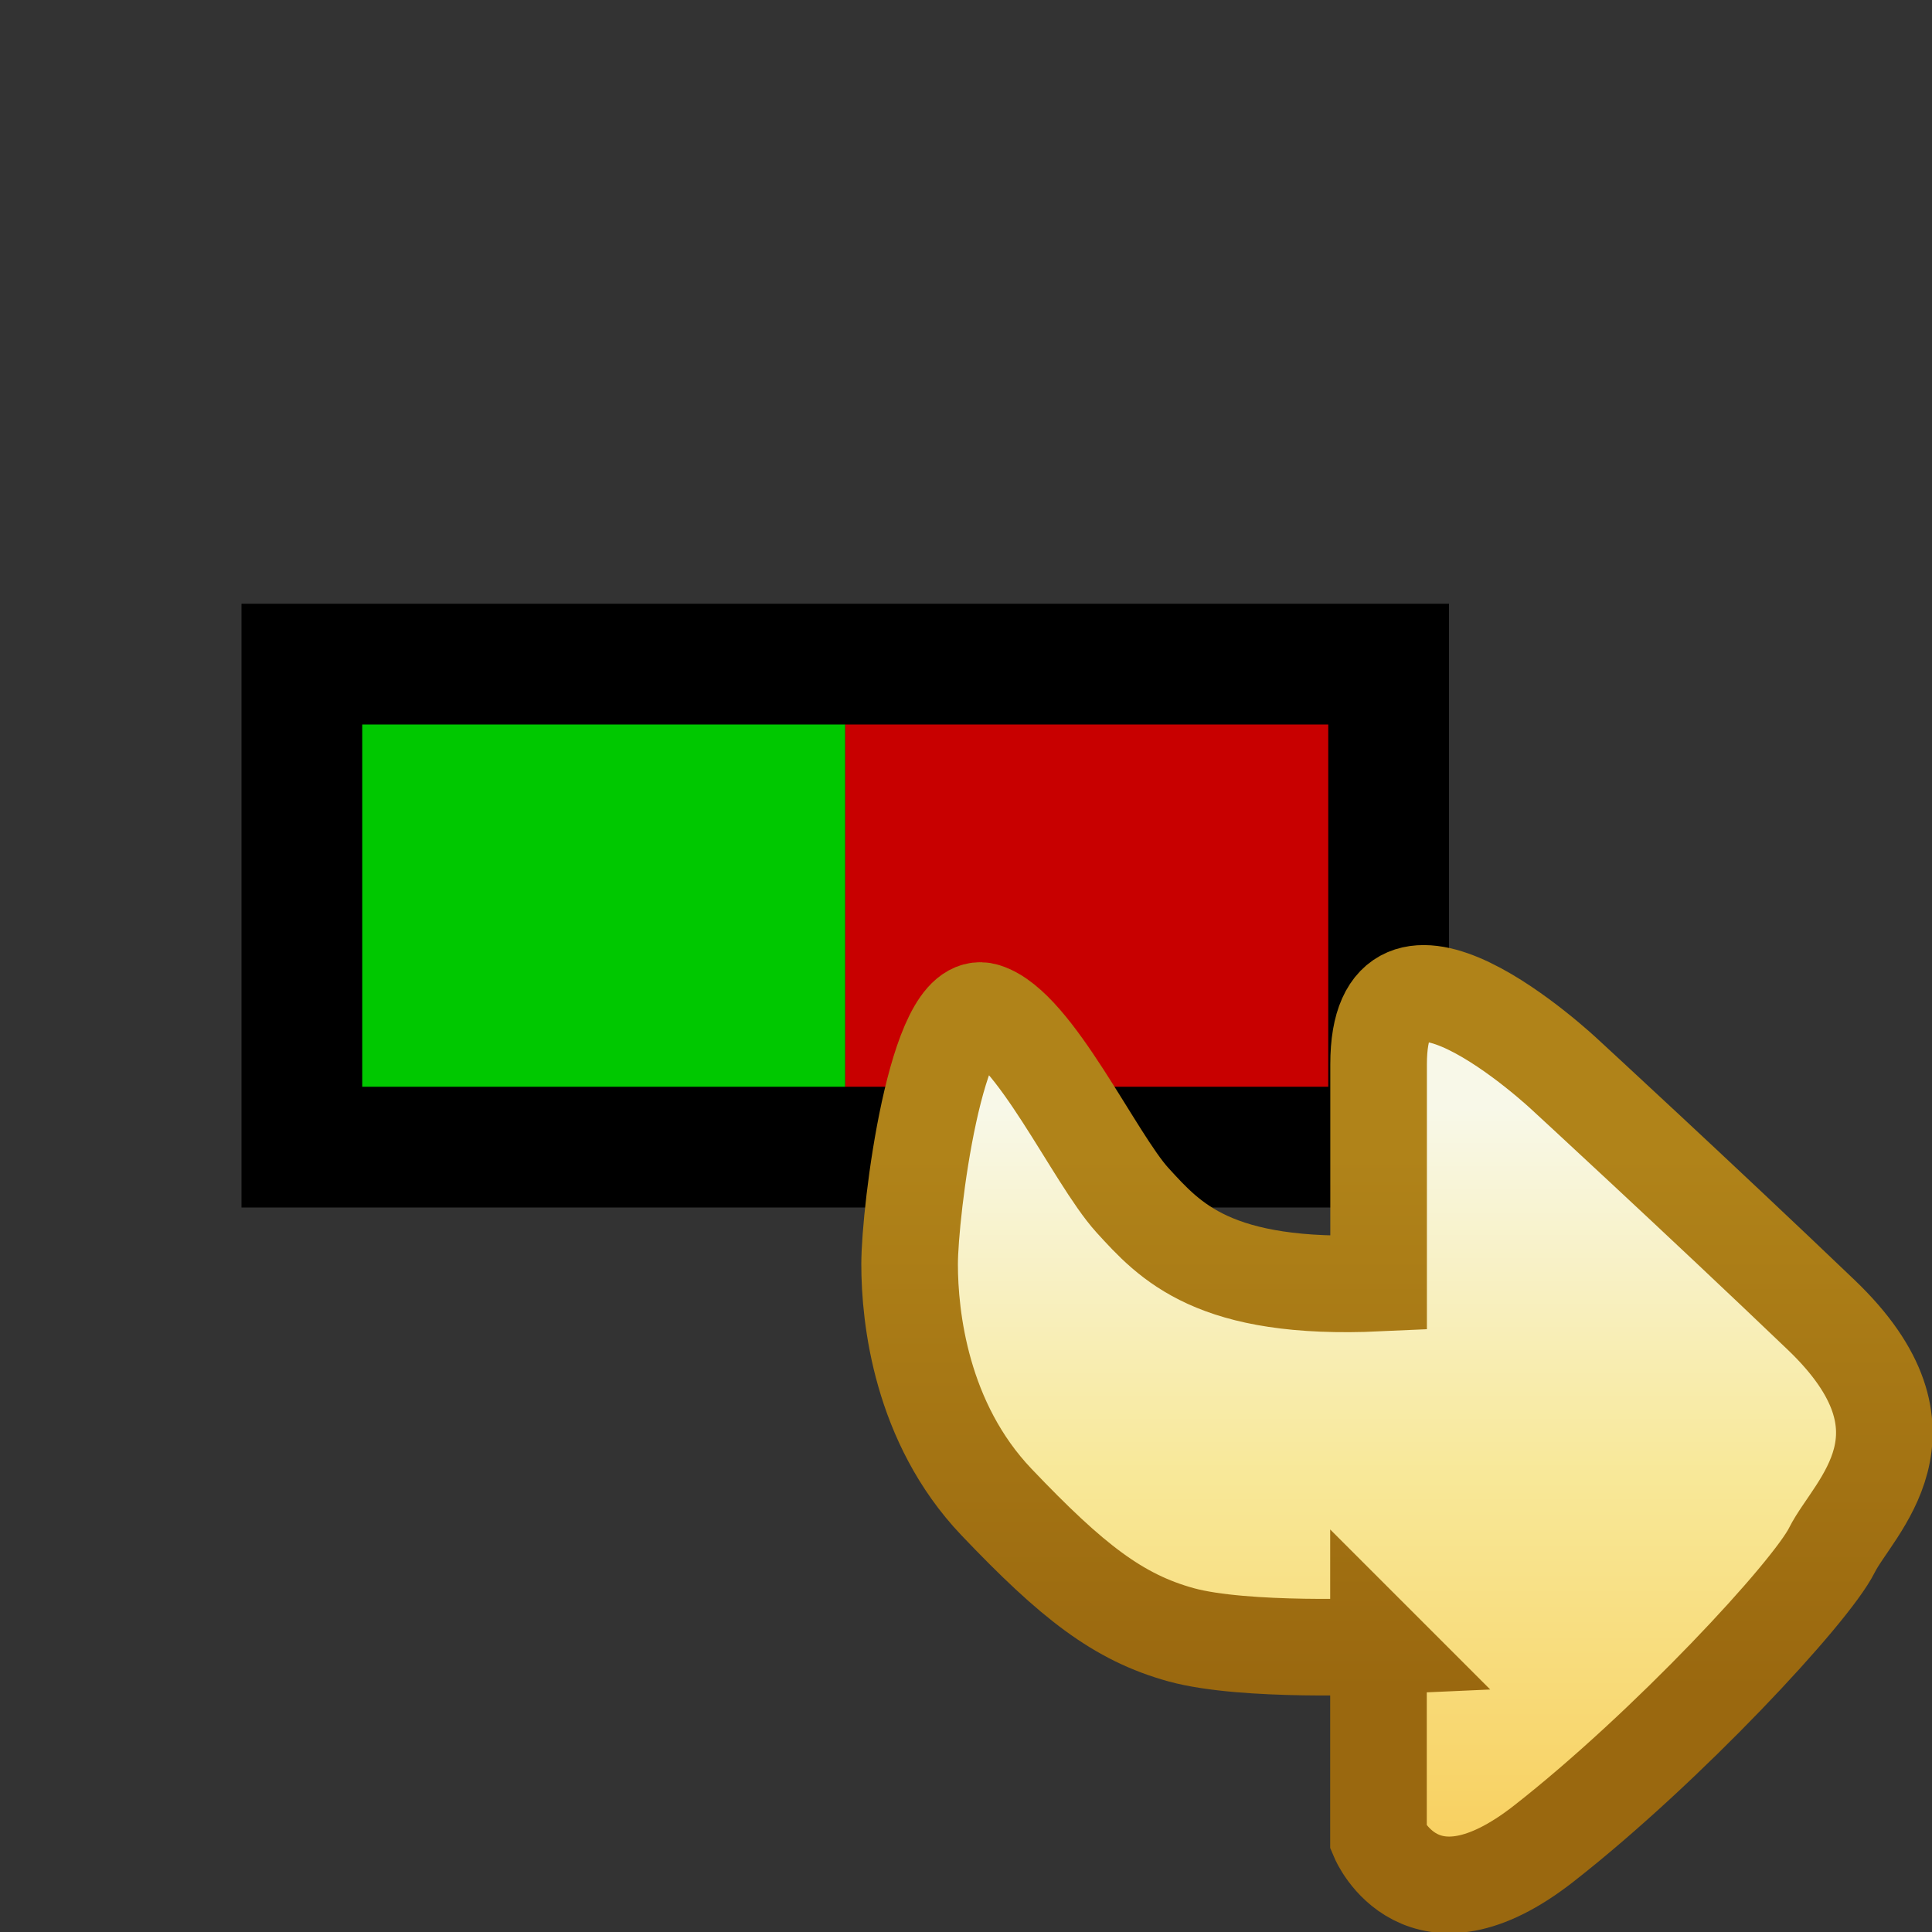 <svg xmlns="http://www.w3.org/2000/svg" xmlns:svg="http://www.w3.org/2000/svg" xmlns:xlink="http://www.w3.org/1999/xlink" id="svg2" width="16" height="16" version="1.1"><rect width="100%" height="100%" fill="#333333" stroke="none"/><defs id="defs4"><linearGradient id="linearGradient9335" x1="32.166" x2="32.166" y1="1037.503" y2="1043.588" gradientUnits="userSpaceOnUse" xlink:href="#linearGradient9329"/><linearGradient id="linearGradient9329"><stop id="stop9331" offset="0" stop-color="#f8d060" stop-opacity="1"/><stop id="stop9337" offset=".5" stop-color="#f8e898" stop-opacity="1"/><stop id="stop9333" offset="1" stop-color="#f8f8e8" stop-opacity="1"/></linearGradient><linearGradient id="linearGradient7610-7-6" x1="21.914" x2="21.914" y1="1043.379" y2="1038.951" gradientTransform="translate(8.354,-0.177)" gradientUnits="userSpaceOnUse" xlink:href="#linearGradient7592-0-5"/><linearGradient id="linearGradient7592-0-5"><stop id="stop7594-8-9" offset="0" stop-color="#b08319" stop-opacity="1"/><stop id="stop7596-5-6" offset="1" stop-color="#9a680f" stop-opacity="1"/></linearGradient></defs><g id="layer1" display="inline" transform="translate(0,-1036.362)"><g id="g4370" transform="translate(-1,-2)"><rect id="rect4171-3" width="10" height="5" x="3" y="1043.362" fill="#000" fill-opacity="1" stroke="none" stroke-dasharray="none" stroke-miterlimit="4" stroke-width="1" display="inline"/><rect id="rect4138-3" width="4" height="3" x="4" y="1044.362" fill="#00c800" fill-opacity="1" stroke="none" stroke-dasharray="none" stroke-miterlimit="4" stroke-width="1" display="inline"/><rect id="rect4138-3-6" width="4" height="3" x="8" y="1044.362" fill="#c80000" fill-opacity="1" stroke="none" stroke-dasharray="none" stroke-miterlimit="4" stroke-width="1" display="inline"/></g><g id="layer1-2" display="inline" transform="matrix(-1,0,0,-1,31.486,2096.376)"><g id="layer1-3" display="inline" transform="translate(-14.308,0.347)"><g id="g7604-6" display="inline" transform="translate(2.439,6.887)"><path id="path7582-7" fill="url(#linearGradient9335)" fill-opacity="1" stroke="url(#linearGradient7610-7-6)" stroke-dasharray="none" stroke-linecap="butt" stroke-linejoin="miter" stroke-miterlimit="4" stroke-opacity="1" stroke-width=".8" d="m 31.939,1039.148 0,-1.591 c 0,0 -0.354,-0.84 -1.37,-0.044 -1.016,0.795 -2.21,2.077 -2.386,2.431 -0.177,0.354 -0.928,0.972 0.088,1.945 1.016,0.972 2.121,1.989 2.121,1.989 0,0 0.404,0.381 0.799,0.571 0.378,0.181 0.747,0.187 0.747,-0.483 0,-1.37 0,-1.812 0,-1.812 1.366,-0.063 1.727,0.345 2.04,0.688 0.312,0.344 0.812,1.438 1.219,1.563 0.406,0.125 0.625,-1.657 0.625,-2.095 0,-0.438 -0.094,-1.312 -0.719,-1.969 -0.625,-0.656 -1.007,-0.956 -1.531,-1.1 -0.525,-0.144 -1.634,-0.094 -1.634,-0.094 z"/></g></g></g></g></svg>